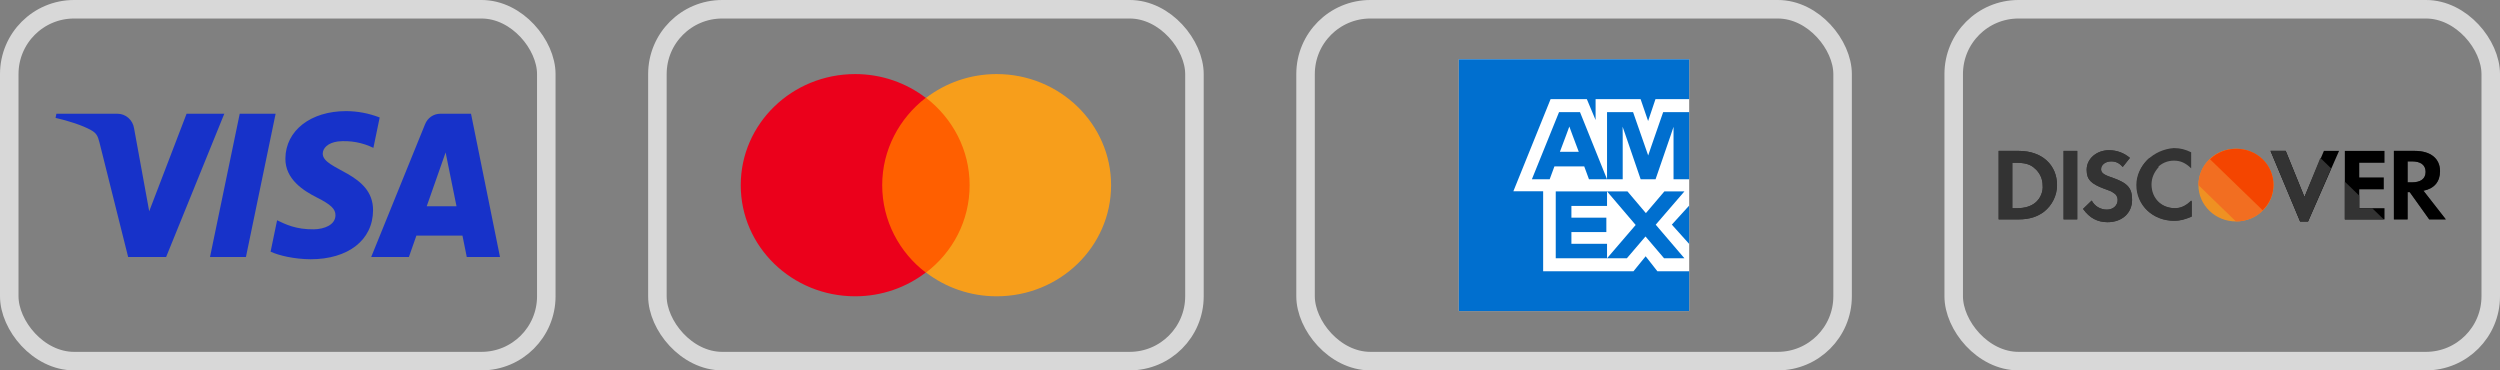 <svg width="135" height="20" viewBox="0 0 135 20" fill="none" xmlns="http://www.w3.org/2000/svg">
<rect x="0" y="0" width="135" height="20" fill="#808080" stroke="none"/>
<path d="M12.112 6.142L8.97 13.879H6.92L5.374 7.704C5.28 7.324 5.199 7.185 4.913 7.025C4.447 6.764 3.677 6.519 3 6.366L3.046 6.142H6.346C6.562 6.142 6.77 6.222 6.934 6.366C7.098 6.511 7.207 6.711 7.24 6.931L8.057 11.408L10.075 6.142H12.112ZM20.145 11.354C20.153 9.311 17.409 9.199 17.428 8.286C17.434 8.009 17.69 7.713 18.25 7.638C18.906 7.574 19.567 7.693 20.163 7.985L20.503 6.344C19.923 6.119 19.309 6.002 18.689 6C16.772 6 15.423 7.053 15.411 8.559C15.399 9.672 16.374 10.293 17.109 10.664C17.865 11.043 18.119 11.287 18.115 11.625C18.11 12.145 17.513 12.373 16.955 12.383C15.98 12.398 15.415 12.111 14.963 11.895L14.612 13.589C15.065 13.804 15.901 13.992 16.768 14C18.805 14 20.138 12.962 20.145 11.354ZM25.206 13.879H27L25.435 6.142H23.779C23.602 6.141 23.429 6.194 23.281 6.295C23.134 6.396 23.02 6.541 22.953 6.71L20.044 13.879H22.08L22.485 12.723H24.973L25.206 13.879ZM23.043 11.138L24.063 8.232L24.651 11.138H23.043ZM14.883 6.142L13.28 13.879H11.34L12.945 6.142H14.883Z" fill="#1732C9"/>
<rect x="0.5" y="0.5" width="29" height="19" rx="3.5" stroke="#D8D8D8"/>
<path d="M47.297 5.283H52.705V14.716H47.297V5.283Z" fill="#FF5F00"/>
<path d="M47.639 10C47.639 8.083 48.566 6.383 49.991 5.283C48.944 4.483 47.622 4 46.18 4C42.764 4 40 6.683 40 10C40 13.317 42.764 16 46.18 16C47.622 16 48.944 15.517 49.991 14.717C48.566 13.633 47.639 11.917 47.639 10Z" fill="#EB001B"/>
<path d="M59.999 10C59.999 13.317 57.235 16 53.819 16C52.377 16 51.055 15.517 50.008 14.717C51.45 13.617 52.36 11.917 52.36 10C52.36 8.083 51.433 6.383 50.008 5.283C51.055 4.483 52.377 4 53.819 4C57.235 4 59.999 6.7 59.999 10Z" fill="#F79E1B"/>
<rect x="35.5" y="0.5" width="29" height="19" rx="3.5" stroke="#D8D8D8"/>
<path d="M78.777 3.199H91.216V16.799H78.777V3.199Z" fill="white"/>
<path d="M78.777 3.199V16.799H91.216V14.65H89.5L88.865 13.839L88.206 14.65H83.33V10.33H81.721L83.732 5.353H85.689L86.162 6.481V5.353H88.592L88.998 6.536L89.396 5.353H91.216V3.199H78.777ZM89.811 6.055L89.172 7.896L89.002 8.395L88.828 7.896L88.186 6.055H86.78V9.682H87.626V7.32L87.621 6.844L87.787 7.32L88.596 9.682H89.4L90.213 7.32L90.371 6.849V9.682H91.216V6.055H89.811ZM84.188 6.055L82.721 9.682H83.682L83.939 8.984H85.548L85.805 9.682H86.78L85.32 6.055H84.188ZM84.578 7.284L84.744 6.831L84.91 7.284L85.254 8.199H84.234L84.578 7.284ZM89.877 10.335L88.878 11.509L87.883 10.335H84.01V13.948H86.78V13.164H84.856V12.533H86.743V11.754H84.856V11.119H86.78V10.335L88.326 12.148L86.78 13.948H87.85L88.857 12.769L89.861 13.948H90.959L89.409 12.134L90.959 10.335H89.877ZM90.279 12.13L91.216 13.173V11.101L90.279 12.13Z" fill="#006FCF"/>
<rect x="70.5" y="0.5" width="29" height="19" rx="3.5" stroke="#D8D8D8"/>
<path d="M120.74 11.958C121.859 11.958 122.765 11.079 122.765 9.995C122.765 8.912 121.859 8.033 120.74 8.033C119.622 8.033 118.715 8.912 118.715 9.995C118.715 11.079 119.622 11.958 120.74 11.958Z" fill="#EF9122"/>
<path d="M118.715 9.995C118.715 8.901 119.611 8.033 120.74 8.033C121.869 8.033 122.765 8.901 122.765 9.995C122.765 11.09 121.869 11.958 120.74 11.958" fill="#F26E21"/>
<path d="M119.34 8.599C120.119 7.845 121.404 7.845 122.183 8.599C122.962 9.354 122.962 10.599 122.183 11.354" fill="#F44500"/>
<path d="M109.016 8.148H107.926V11.847H109.016C109.6 11.847 110.029 11.696 110.379 11.431C110.808 11.092 111.08 10.563 111.08 9.997C111.08 8.903 110.263 8.148 109.016 8.148ZM109.912 10.941C109.678 11.13 109.367 11.243 108.899 11.243H108.666V8.79H108.86C109.328 8.79 109.639 8.865 109.873 9.092C110.146 9.318 110.301 9.658 110.301 9.997C110.34 10.337 110.185 10.714 109.912 10.941Z" fill="#333333"/>
<path d="M112.17 8.148H111.43V11.847H112.17V8.148Z" fill="#333333"/>
<path d="M114.042 9.583C113.575 9.432 113.458 9.319 113.458 9.13C113.458 8.904 113.692 8.715 114.003 8.715C114.237 8.715 114.432 8.791 114.626 9.017L115.016 8.526C114.704 8.262 114.315 8.111 113.886 8.111C113.224 8.111 112.679 8.564 112.679 9.168C112.679 9.696 112.913 9.923 113.614 10.187C113.925 10.3 114.042 10.338 114.12 10.413C114.276 10.489 114.354 10.64 114.354 10.791C114.354 11.092 114.12 11.319 113.77 11.319C113.419 11.319 113.108 11.13 112.952 10.828L112.484 11.281C112.835 11.772 113.263 11.998 113.809 11.998C114.587 11.998 115.133 11.508 115.133 10.791C115.133 10.149 114.899 9.885 114.042 9.583Z" fill="#333333"/>
<path d="M115.363 9.996C115.363 11.09 116.259 11.921 117.388 11.921C117.7 11.921 117.973 11.845 118.323 11.694V10.826C118.012 11.128 117.739 11.241 117.427 11.241C116.687 11.241 116.142 10.713 116.142 9.958C116.142 9.241 116.687 8.675 117.388 8.675C117.739 8.675 118.012 8.789 118.323 9.09V8.223C118.012 8.072 117.739 7.996 117.388 7.996C116.298 8.072 115.363 8.939 115.363 9.996Z" fill="#333333"/>
<path d="M124.44 10.639L123.427 8.148H122.609L124.206 11.96H124.635L126.309 8.148H125.491L124.44 10.639Z" fill="black"/>
<path d="M126.621 11.847H128.763V11.243H127.4V10.224H128.724V9.582H127.4V8.79H128.763V8.148H126.621V11.847Z" fill="black"/>
<path d="M130.866 10.299C131.45 10.186 131.762 9.809 131.762 9.243C131.762 8.564 131.256 8.148 130.399 8.148H129.27V11.847H130.01V10.375H130.126L131.178 11.847H132.074L130.866 10.299ZM130.243 9.847H130.01V8.714H130.243C130.711 8.714 130.983 8.903 130.983 9.281C130.983 9.658 130.711 9.847 130.243 9.847Z" fill="#333333"/>
<path d="M109.016 8.148H107.926V11.847H109.016C109.6 11.847 110.029 11.696 110.379 11.431C110.808 11.092 111.08 10.563 111.08 9.997C111.08 8.903 110.263 8.148 109.016 8.148ZM109.912 10.941C109.678 11.13 109.367 11.243 108.899 11.243H108.666V8.79H108.86C109.328 8.79 109.639 8.865 109.873 9.092C110.146 9.318 110.301 9.658 110.301 9.997C110.34 10.337 110.185 10.714 109.912 10.941Z" fill="#333333"/>
<path d="M112.174 8.148H111.434V11.847H112.174V8.148Z" fill="#333333"/>
<path d="M114.042 9.583C113.575 9.432 113.458 9.319 113.458 9.13C113.458 8.904 113.692 8.715 114.003 8.715C114.237 8.715 114.432 8.791 114.626 9.017L115.016 8.526C114.704 8.262 114.315 8.111 113.886 8.111C113.224 8.111 112.679 8.564 112.679 9.168C112.679 9.696 112.913 9.923 113.614 10.187C113.925 10.3 114.042 10.338 114.12 10.413C114.276 10.489 114.354 10.64 114.354 10.791C114.354 11.092 114.12 11.319 113.77 11.319C113.419 11.319 113.108 11.13 112.952 10.828L112.484 11.281C112.835 11.772 113.263 11.998 113.809 11.998C114.587 11.998 115.133 11.508 115.133 10.791C115.133 10.149 114.899 9.885 114.042 9.583Z" fill="#333333"/>
<path d="M117.429 11.924C117.74 11.924 118.013 11.848 118.363 11.697V10.829C118.052 11.131 117.779 11.244 117.468 11.244C116.728 11.244 116.182 10.716 116.182 9.961C116.182 9.584 116.338 9.282 116.572 9.018L116.066 8.527C115.676 8.867 115.404 9.395 115.404 9.961C115.365 11.093 116.26 11.924 117.429 11.924Z" fill="#333333"/>
<path d="M130.866 10.299C131.45 10.186 131.762 9.809 131.762 9.243C131.762 8.564 131.256 8.148 130.399 8.148H129.27V11.847H130.01V10.375H130.126L131.178 11.847H132.074L130.866 10.299ZM130.243 9.847H130.01V8.714H130.243C130.711 8.714 130.983 8.903 130.983 9.281C130.983 9.658 130.711 9.847 130.243 9.847Z" fill="black"/>
<path d="M128.101 11.245H127.4V10.565L126.621 9.811V11.848H128.724L128.101 11.245Z" fill="#333333"/>
<path d="M125.297 8.526L124.44 10.639L123.427 8.148H122.609L124.206 11.96H124.635L125.881 9.092L125.297 8.526Z" fill="#333333"/>
<rect x="105.5" y="0.5" width="29" height="19" rx="3.5" stroke="#D8D8D8"/>
</svg>
